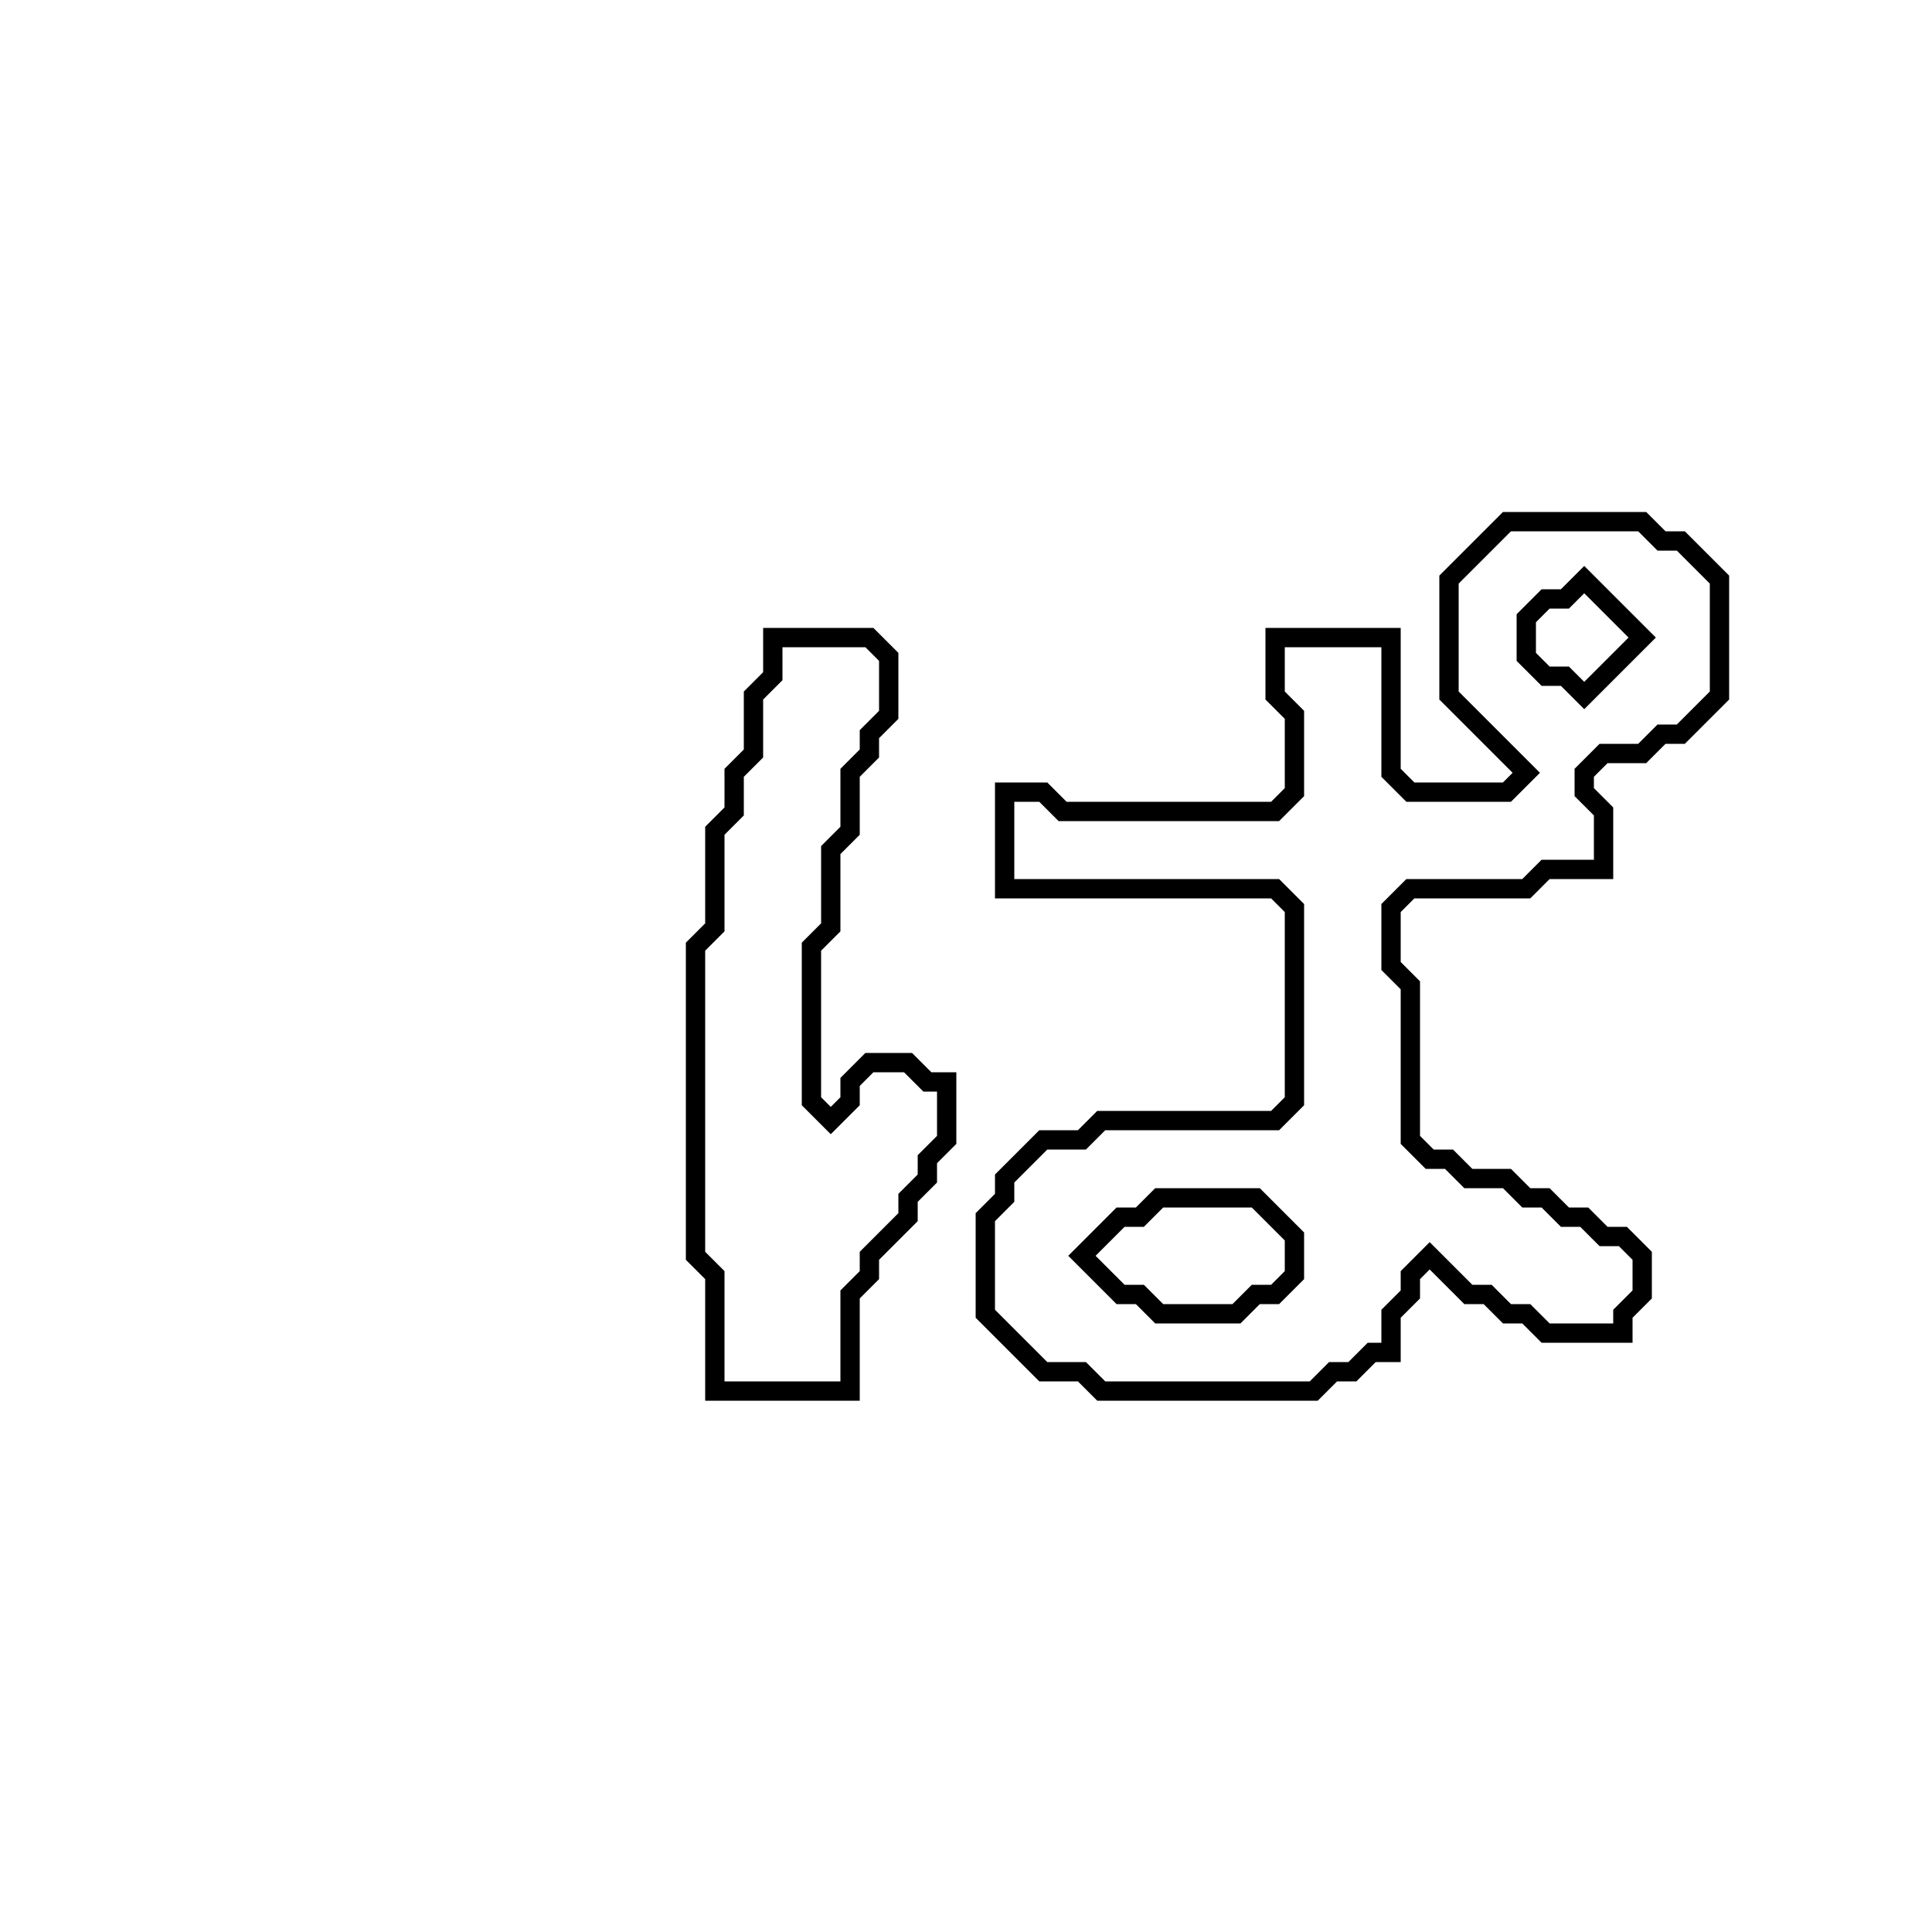 <?xml version="1.0" encoding="utf-8" ?>
<svg baseProfile="full" height="100" version="1.1" width="100" xmlns="http://www.w3.org/2000/svg" xmlns:ev="http://www.w3.org/2001/xml-events" xmlns:xlink="http://www.w3.org/1999/xlink"><defs /><polygon fill="none" id="1" points="40,33 40,35 39,36 39,39 38,40 38,42 37,43 37,48 36,49 36,65 37,66 37,72 44,72 44,67 45,66 45,65 47,63 47,62 48,61 48,60 49,59 49,56 48,56 47,55 45,55 44,56 44,57 43,58 42,57 42,49 43,48 43,44 44,43 44,40 45,39 45,38 46,37 46,34 45,33" stroke="black" stroke-width="1" /><polygon fill="none" id="2" points="78,27 75,30 75,36 79,40 78,41 73,41 72,40 72,33 66,33 66,36 67,37 67,41 66,42 55,42 54,41 52,41 52,46 66,46 67,47 67,57 66,58 57,58 56,59 54,59 52,61 52,62 51,63 51,68 54,71 56,71 57,72 68,72 69,71 70,71 71,70 72,70 72,68 73,67 73,66 74,65 76,67 77,67 78,68 79,68 80,69 84,69 84,68 85,67 85,65 84,64 83,64 82,63 81,63 80,62 79,62 78,61 76,61 75,60 74,60 73,59 73,51 72,50 72,47 73,46 79,46 80,45 83,45 83,42 82,41 82,40 83,39 85,39 86,38 87,38 89,36 89,30 87,28 86,28 85,27" stroke="black" stroke-width="1" /><polygon fill="none" id="3" points="59,63 60,62 65,62 67,64 67,66 66,67 65,67 64,68 60,68 59,67 58,67 56,65 58,63" stroke="black" stroke-width="1" /><polygon fill="none" id="4" points="81,31 82,30 85,33 82,36 81,35 80,35 79,34 79,32 80,31" stroke="black" stroke-width="1" /></svg>